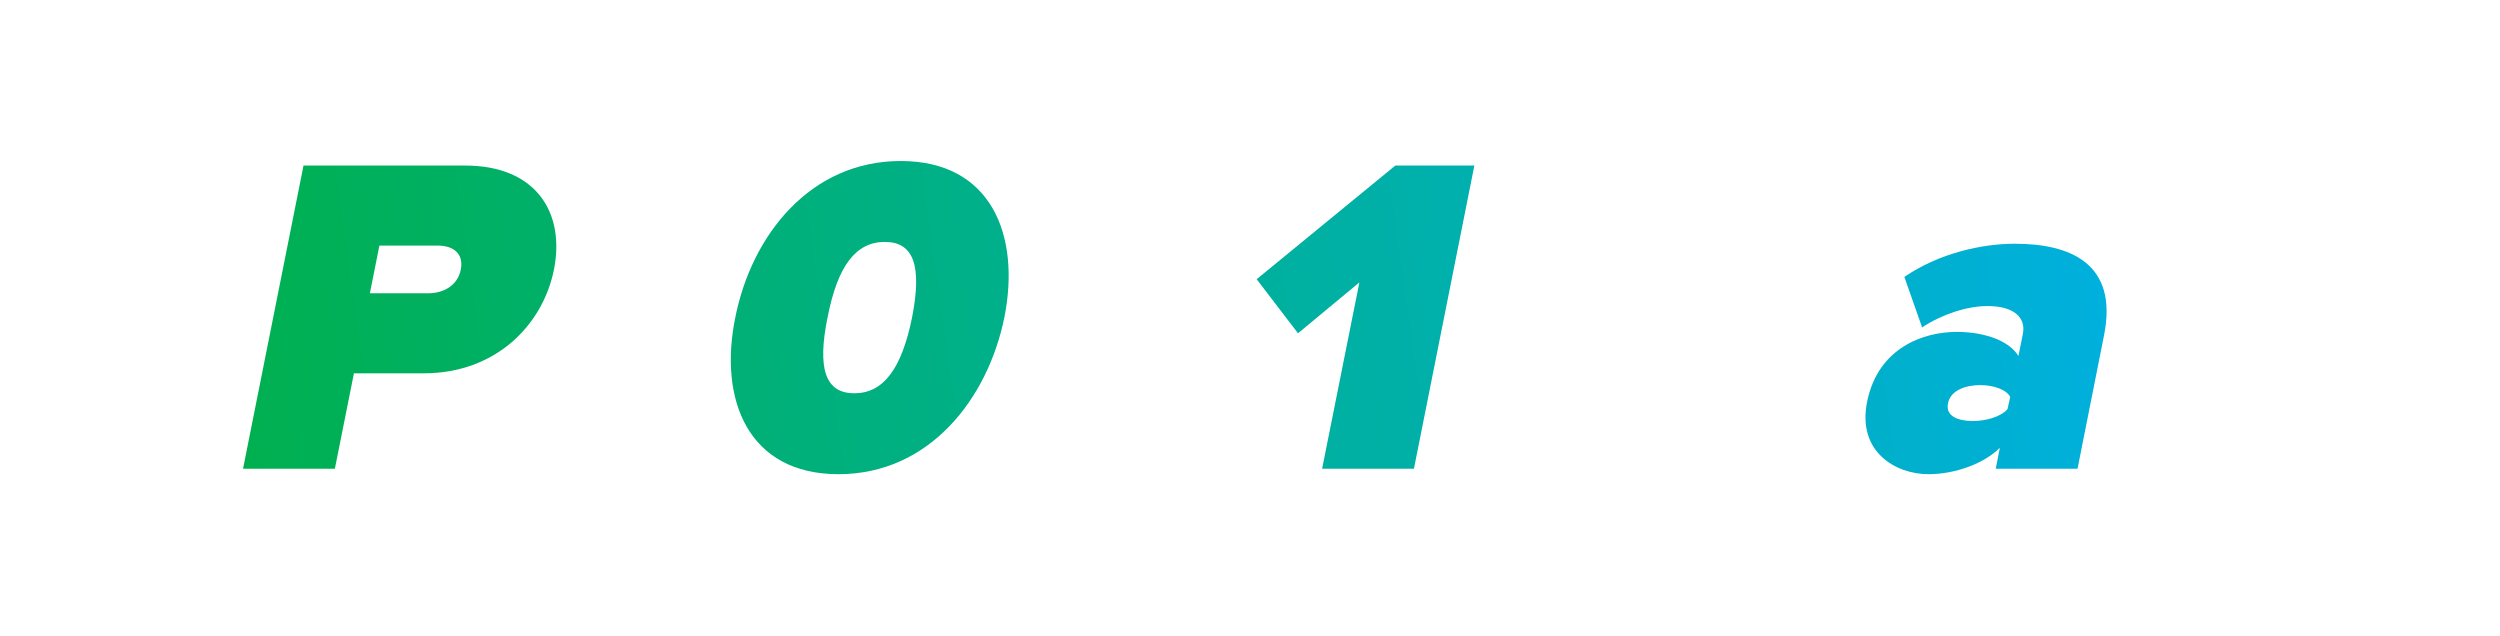 <?xml version="1.0" encoding="UTF-8" standalone="no"?>
<svg
   xmlns:dc="http://purl.org/dc/elements/1.1/"
   xmlns:cc="http://creativecommons.org/ns#"
   xmlns:rdf="http://www.w3.org/1999/02/22-rdf-syntax-ns#"
   xmlns:svg="http://www.w3.org/2000/svg"
   xmlns="http://www.w3.org/2000/svg"
   xmlns:xlink="http://www.w3.org/1999/xlink"
   xmlns:sodipodi="http://sodipodi.sourceforge.net/DTD/sodipodi-0.dtd"
   xmlns:inkscape="http://www.inkscape.org/namespaces/inkscape"
   width="220"
   height="56"
   viewBox="0 0 58.208 14.817"
   version="1.1"
   id="svg8"
   inkscape:version="1.0.2 (e86c870879, 2021-01-15, custom)"
   sodipodi:docname="logobanner.svg">
  <defs
     id="defs2">
    <linearGradient
       inkscape:collect="always"
       id="linearGradient841">
      <stop
         style="stop-color:#00b050;stop-opacity:1"
         offset="0"
         id="stop837" />
      <stop
         style="stop-color:#00b0f0;stop-opacity:1"
         offset="1"
         id="stop839" />
    </linearGradient>
    <linearGradient
       inkscape:collect="always"
       xlink:href="#linearGradient841"
       id="linearGradient843"
       x1="5.858"
       y1="10.936"
       x2="54.493"
       y2="3.987"
       gradientUnits="userSpaceOnUse" />
  </defs>
  <sodipodi:namedview
     id="base"
     pagecolor="#ffffff"
     bordercolor="#666666"
     borderopacity="1.0"
     inkscape:pageopacity="0.0"
     inkscape:pageshadow="2"
     inkscape:zoom="3.959798"
     inkscape:cx="115.69588"
     inkscape:cy="35.410268"
     inkscape:document-units="mm"
     inkscape:current-layer="layer1"
     inkscape:document-rotation="0"
     showgrid="false"
     units="px"
     inkscape:window-width="1920"
     inkscape:window-height="1027"
     inkscape:window-x="-8"
     inkscape:window-y="22"
     inkscape:window-maximized="1" />
  <g
     inkscape:label="Layer 1"
     inkscape:groupmode="layer"
     id="layer1">
    <g
       aria-label="Pr0x1mas"
       id="text835"
       style="font-style:normal;font-weight:normal;font-size:10.583px;line-height:1.25;font-family:sans-serif;fill:url(#linearGradient843);fill-opacity:1;stroke:none;stroke-width:0.265">
      <path
         d="M 7.796,10.914 8.24,8.692 h 1.63 c 1.651,0 2.762,-1.101 3.027,-2.413 C 13.162,4.956 12.484,3.855 10.833,3.855 H 7.066 L 5.658,10.914 Z M 9.965,6.829 H 8.611 L 8.833,5.718 h 1.355 c 0.36,0 0.614,0.18 0.54,0.561 -0.074,0.37 -0.402,0.55 -0.762,0.55 z"
         style="font-style:italic;font-variant:normal;font-weight:normal;font-stretch:normal;font-family:'Proxima Nova Bl';-inkscape-font-specification:'Proxima Nova Bl';fill:url(#linearGradient843);fill-opacity:1;stroke-width:0.265"
         id="path845" />
      <path
         d="m 14.527,10.914 0.624,-3.133 c 0.265,-0.254 0.804,-0.36 1.206,-0.36 0.18,0 0.339,0.021 0.423,0.053 l 0.36,-1.82 c -0.582,0 -1.312,0.339 -1.704,0.709 l 0.116,-0.561 h -1.905 l -1.027,5.112 z"
         style="font-style:italic;font-variant:normal;font-weight:normal;font-stretch:normal;font-family:'Proxima Nova Bl';-inkscape-font-specification:'Proxima Nova Bl';fill:url(#linearGradient843);fill-opacity:1;stroke-width:0.265"
         id="path847" />
      <path
         d="m 19.522,11.041 c 2.106,0 3.471,-1.736 3.863,-3.651 0.381,-1.916 -0.307,-3.641 -2.413,-3.641 -2.106,0 -3.471,1.725 -3.852,3.641 -0.392,1.916 0.296,3.651 2.402,3.651 z m 0.37,-1.884 c -0.677,0 -0.868,-0.571 -0.624,-1.767 0.233,-1.196 0.656,-1.757 1.333,-1.757 0.677,0 0.868,0.561 0.635,1.757 -0.243,1.196 -0.667,1.767 -1.344,1.767 z"
         style="font-style:italic;font-variant:normal;font-weight:normal;font-stretch:normal;font-family:'Proxima Nova Bl';-inkscape-font-specification:'Proxima Nova Bl';fill:url(#linearGradient843);fill-opacity:1;stroke-width:0.265"
         id="path849" />
      <path
         d="m 28.507,10.914 -1.154,-2.625 2.064,-2.487 h -2.085 L 26.401,6.998 25.957,5.802 h -2.085 L 24.941,8.289 22.739,10.914 H 24.814 l 1.09,-1.355 0.519,1.355 z"
         style="font-style:italic;font-variant:normal;font-weight:normal;font-stretch:normal;font-family:'Proxima Nova Bl';-inkscape-font-specification:'Proxima Nova Bl';fill:url(#linearGradient843);fill-opacity:1;stroke-width:0.265"
         id="path851" />
      <path
         d="M 32.921,10.914 34.328,3.855 H 32.487 l -3.228,2.646 0.963,1.259 1.429,-1.185 -0.868,4.339 z"
         style="font-style:italic;font-variant:normal;font-weight:normal;font-stretch:normal;font-family:'Proxima Nova Bl';-inkscape-font-specification:'Proxima Nova Bl';fill:url(#linearGradient843);fill-opacity:1;stroke-width:0.265"
         id="path853" />
      <path
         d="m 42.456,10.914 0.741,-3.704 c 0.212,-1.058 -0.328,-1.535 -1.27,-1.535 -0.825,0 -1.587,0.455 -1.968,0.9 -0.106,-0.635 -0.571,-0.9 -1.291,-0.9 -0.825,0 -1.556,0.423 -1.831,0.709 l 0.116,-0.582 h -1.905 l -1.027,5.112 h 1.905 l 0.635,-3.154 c 0.148,-0.148 0.434,-0.402 0.847,-0.402 0.434,0 0.529,0.265 0.466,0.571 l -0.593,2.984 h 1.905 l 0.635,-3.154 c 0.148,-0.148 0.434,-0.402 0.857,-0.402 0.423,0 0.529,0.265 0.466,0.571 l -0.593,2.984 z"
         style="font-style:italic;font-variant:normal;font-weight:normal;font-stretch:normal;font-family:'Proxima Nova Bl';-inkscape-font-specification:'Proxima Nova Bl';fill:url(#linearGradient843);fill-opacity:1;stroke-width:0.265"
         id="path855" />
      <path
         d="M 48.372,10.914 48.986,7.824 C 49.335,6.12 48.182,5.675 46.912,5.675 c -0.773,0 -1.767,0.222 -2.572,0.773 l 0.413,1.175 c 0.466,-0.307 1.048,-0.497 1.524,-0.497 0.624,0 0.889,0.275 0.825,0.635 L 46.996,8.289 C 46.785,7.94 46.224,7.728 45.557,7.728 c -0.762,0 -1.831,0.36 -2.085,1.63 -0.233,1.164 0.667,1.683 1.429,1.683 0.635,0 1.302,-0.254 1.662,-0.614 l -0.095,0.487 z M 45.938,9.803 c -0.317,0 -0.646,-0.095 -0.582,-0.413 0.064,-0.317 0.434,-0.423 0.751,-0.423 0.296,0 0.603,0.095 0.698,0.275 l -0.064,0.286 c -0.159,0.18 -0.508,0.275 -0.804,0.275 z"
         style="font-style:italic;font-variant:normal;font-weight:normal;font-stretch:normal;font-family:'Proxima Nova Bl';-inkscape-font-specification:'Proxima Nova Bl';fill:url(#linearGradient843);fill-opacity:1;stroke-width:0.265"
         id="path857" />
      <path
         d="m 51.484,11.041 c 1.513,0 2.572,-0.741 2.773,-1.757 0.423,-2.127 -2.582,-1.598 -2.498,-2.021 0.021,-0.116 0.243,-0.222 0.519,-0.222 0.593,0 1.132,0.265 1.397,0.529 l 0.952,-1.238 c -0.519,-0.392 -1.228,-0.656 -2.085,-0.656 -1.482,0 -2.455,0.825 -2.635,1.746 -0.423,2.117 2.603,1.492 2.508,1.979 -0.032,0.127 -0.169,0.222 -0.561,0.222 -0.571,0 -1.365,-0.328 -1.704,-0.646 l -1.027,1.281 c 0.466,0.455 1.418,0.783 2.36,0.783 z"
         style="font-style:italic;font-variant:normal;font-weight:normal;font-stretch:normal;font-family:'Proxima Nova Bl';-inkscape-font-specification:'Proxima Nova Bl';fill:url(#linearGradient843);fill-opacity:1;stroke-width:0.265"
         id="path859" />
    </g>
  </g>
</svg>
